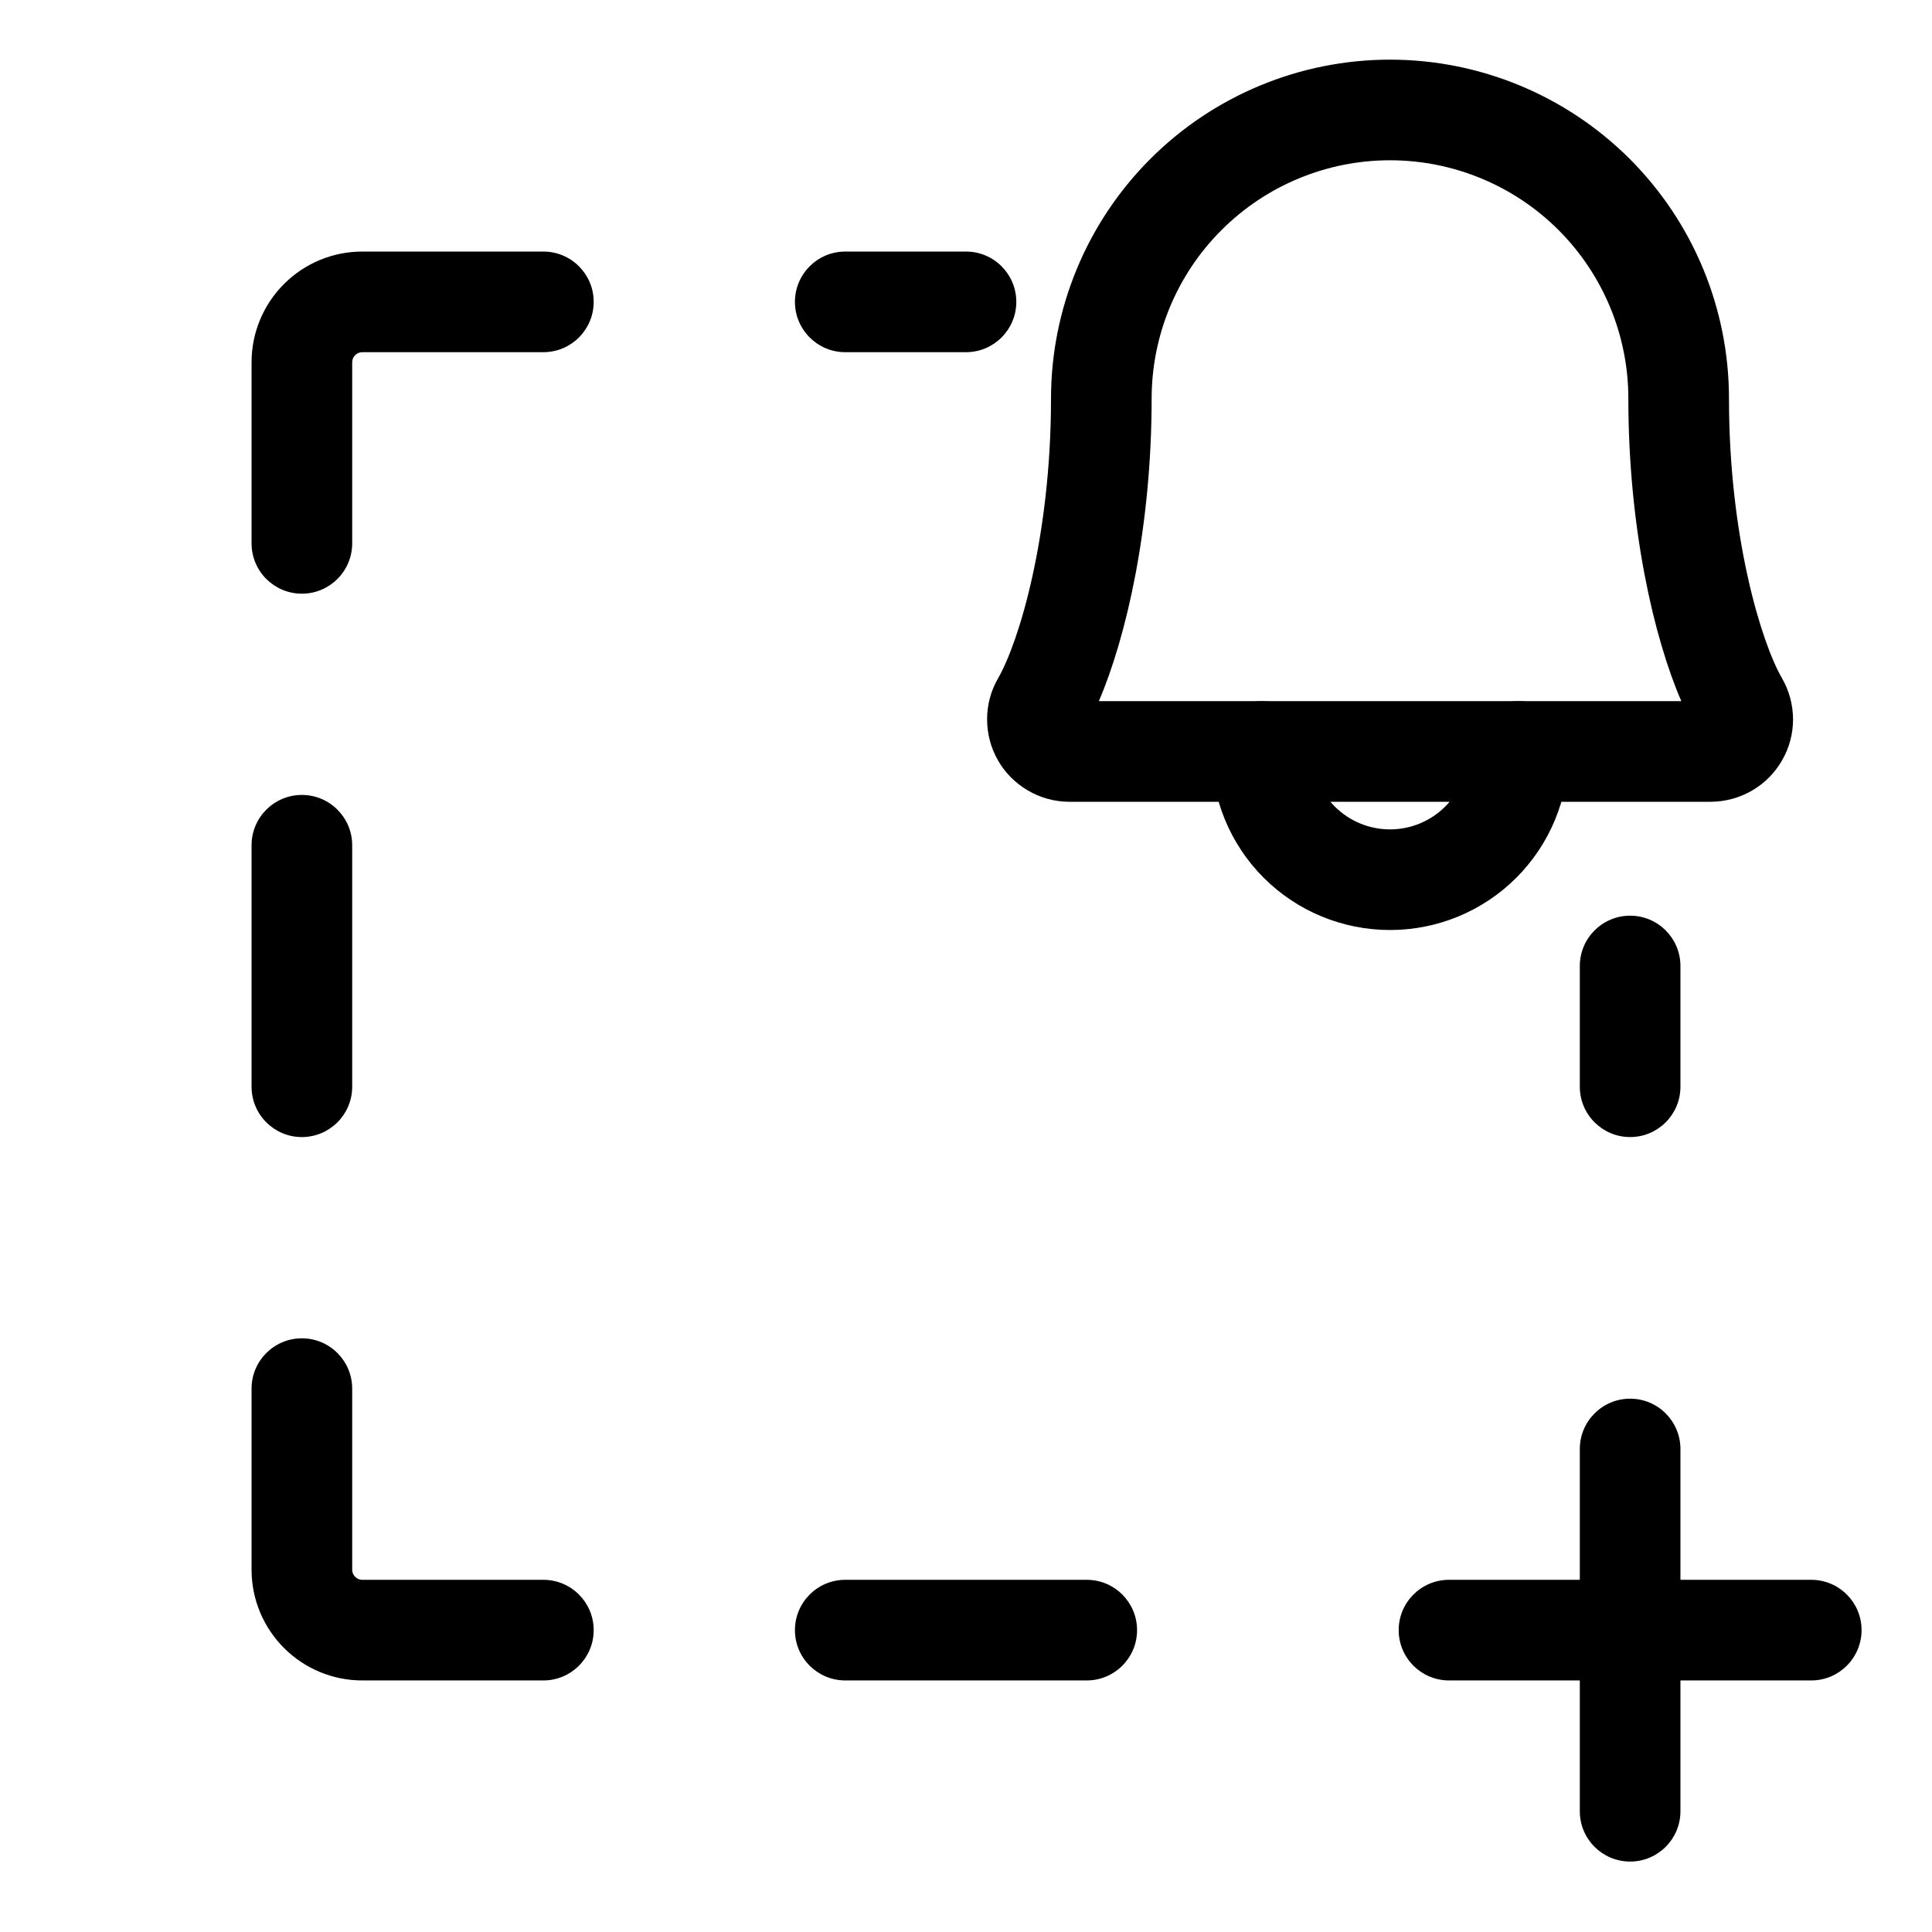 <svg width="24" height="24" viewBox="0 0 24 24" fill="none" xmlns="http://www.w3.org/2000/svg">
  <path fill-rule="evenodd" clip-rule="evenodd"
    d="M9.875 3.75C9.875 3.405 10.155 3.125 10.5 3.125H12C12.345 3.125 12.625 3.405 12.625 3.75C12.625 4.095 12.345 4.375 12 4.375H10.5C10.155 4.375 9.875 4.095 9.875 3.75Z"
    fill="black" />
  <path fill-rule="evenodd" clip-rule="evenodd"
    d="M9.875 20.25C9.875 19.905 10.155 19.625 10.5 19.625H13.5C13.845 19.625 14.125 19.905 14.125 20.25C14.125 20.595 13.845 20.875 13.5 20.875H10.5C10.155 20.875 9.875 20.595 9.875 20.25Z"
    fill="black" />
  <path fill-rule="evenodd" clip-rule="evenodd"
    d="M20.25 11.375C20.595 11.375 20.875 11.655 20.875 12V13.5C20.875 13.845 20.595 14.125 20.25 14.125C19.905 14.125 19.625 13.845 19.625 13.5V12C19.625 11.655 19.905 11.375 20.25 11.375Z"
    fill="black" />
  <path fill-rule="evenodd" clip-rule="evenodd"
    d="M3.75 9.875C4.095 9.875 4.375 10.155 4.375 10.5V13.5C4.375 13.845 4.095 14.125 3.75 14.125C3.405 14.125 3.125 13.845 3.125 13.5V10.5C3.125 10.155 3.405 9.875 3.75 9.875Z"
    fill="black" />
  <path fill-rule="evenodd" clip-rule="evenodd"
    d="M3.75 16.625C4.095 16.625 4.375 16.905 4.375 17.25V19.5C4.375 19.533 4.388 19.565 4.412 19.588C4.435 19.612 4.467 19.625 4.5 19.625H6.75C7.095 19.625 7.375 19.905 7.375 20.25C7.375 20.595 7.095 20.875 6.75 20.875H4.5C4.135 20.875 3.786 20.73 3.528 20.472C3.27 20.214 3.125 19.865 3.125 19.5V17.25C3.125 16.905 3.405 16.625 3.75 16.625Z"
    fill="black" />
  <path fill-rule="evenodd" clip-rule="evenodd"
    d="M3.528 3.528C3.786 3.27 4.135 3.125 4.5 3.125H6.75C7.095 3.125 7.375 3.405 7.375 3.75C7.375 4.095 7.095 4.375 6.75 4.375H4.5C4.467 4.375 4.435 4.388 4.412 4.412C4.388 4.435 4.375 4.467 4.375 4.5V6.75C4.375 7.095 4.095 7.375 3.75 7.375C3.405 7.375 3.125 7.095 3.125 6.75V4.5C3.125 4.135 3.27 3.786 3.528 3.528Z"
    fill="black" />
  <path fill-rule="evenodd" clip-rule="evenodd"
    d="M20.25 17.375C20.595 17.375 20.875 17.655 20.875 18V22.5C20.875 22.845 20.595 23.125 20.25 23.125C19.905 23.125 19.625 22.845 19.625 22.5V18C19.625 17.655 19.905 17.375 20.25 17.375Z"
    fill="black" />
  <path fill-rule="evenodd" clip-rule="evenodd"
    d="M17.375 20.25C17.375 19.905 17.655 19.625 18 19.625H22.5C22.845 19.625 23.125 19.905 23.125 20.25C23.125 20.595 22.845 20.875 22.5 20.875H18C17.655 20.875 17.375 20.595 17.375 20.25Z"
    fill="black" />
  <path fill-rule="evenodd" clip-rule="evenodd"
    d="M15.674 8.71C16.019 8.71 16.299 8.99 16.299 9.335C16.299 9.592 16.401 9.838 16.582 10.02C16.764 10.201 17.01 10.303 17.267 10.303C17.524 10.303 17.771 10.201 17.952 10.02C18.134 9.838 18.236 9.592 18.236 9.335C18.236 8.99 18.516 8.71 18.861 8.71C19.206 8.71 19.486 8.99 19.486 9.335C19.486 9.923 19.252 10.488 18.836 10.904C18.42 11.32 17.856 11.553 17.267 11.553C16.679 11.553 16.114 11.32 15.698 10.904C15.282 10.488 15.049 9.923 15.049 9.335C15.049 8.99 15.328 8.71 15.674 8.71Z"
    fill="black" />
  <path fill-rule="evenodd" clip-rule="evenodd"
    d="M17.267 1.991C16.482 1.991 15.729 2.303 15.174 2.858C14.618 3.413 14.306 4.167 14.306 4.952C14.306 6.544 13.992 7.916 13.65 8.71H20.886C20.542 7.916 20.228 6.545 20.228 4.952C20.228 4.167 19.916 3.413 19.361 2.858C18.806 2.303 18.052 1.991 17.267 1.991ZM14.29 1.974C15.079 1.185 16.15 0.741 17.267 0.741C18.384 0.741 19.455 1.185 20.245 1.974C21.035 2.764 21.478 3.835 21.478 4.952C21.478 6.668 21.88 7.982 22.136 8.424C22.226 8.579 22.273 8.756 22.274 8.935C22.274 9.115 22.227 9.291 22.137 9.446C22.048 9.602 21.919 9.731 21.764 9.821C21.609 9.911 21.433 9.959 21.254 9.96L21.252 9.96H13.279C13.1 9.959 12.924 9.911 12.77 9.82C12.615 9.73 12.486 9.601 12.397 9.445C12.308 9.29 12.262 9.114 12.262 8.935C12.262 8.756 12.309 8.58 12.399 8.425C12.655 7.982 13.056 6.667 13.056 4.952C13.056 3.835 13.5 2.764 14.29 1.974Z"
    fill="black" />
</svg>